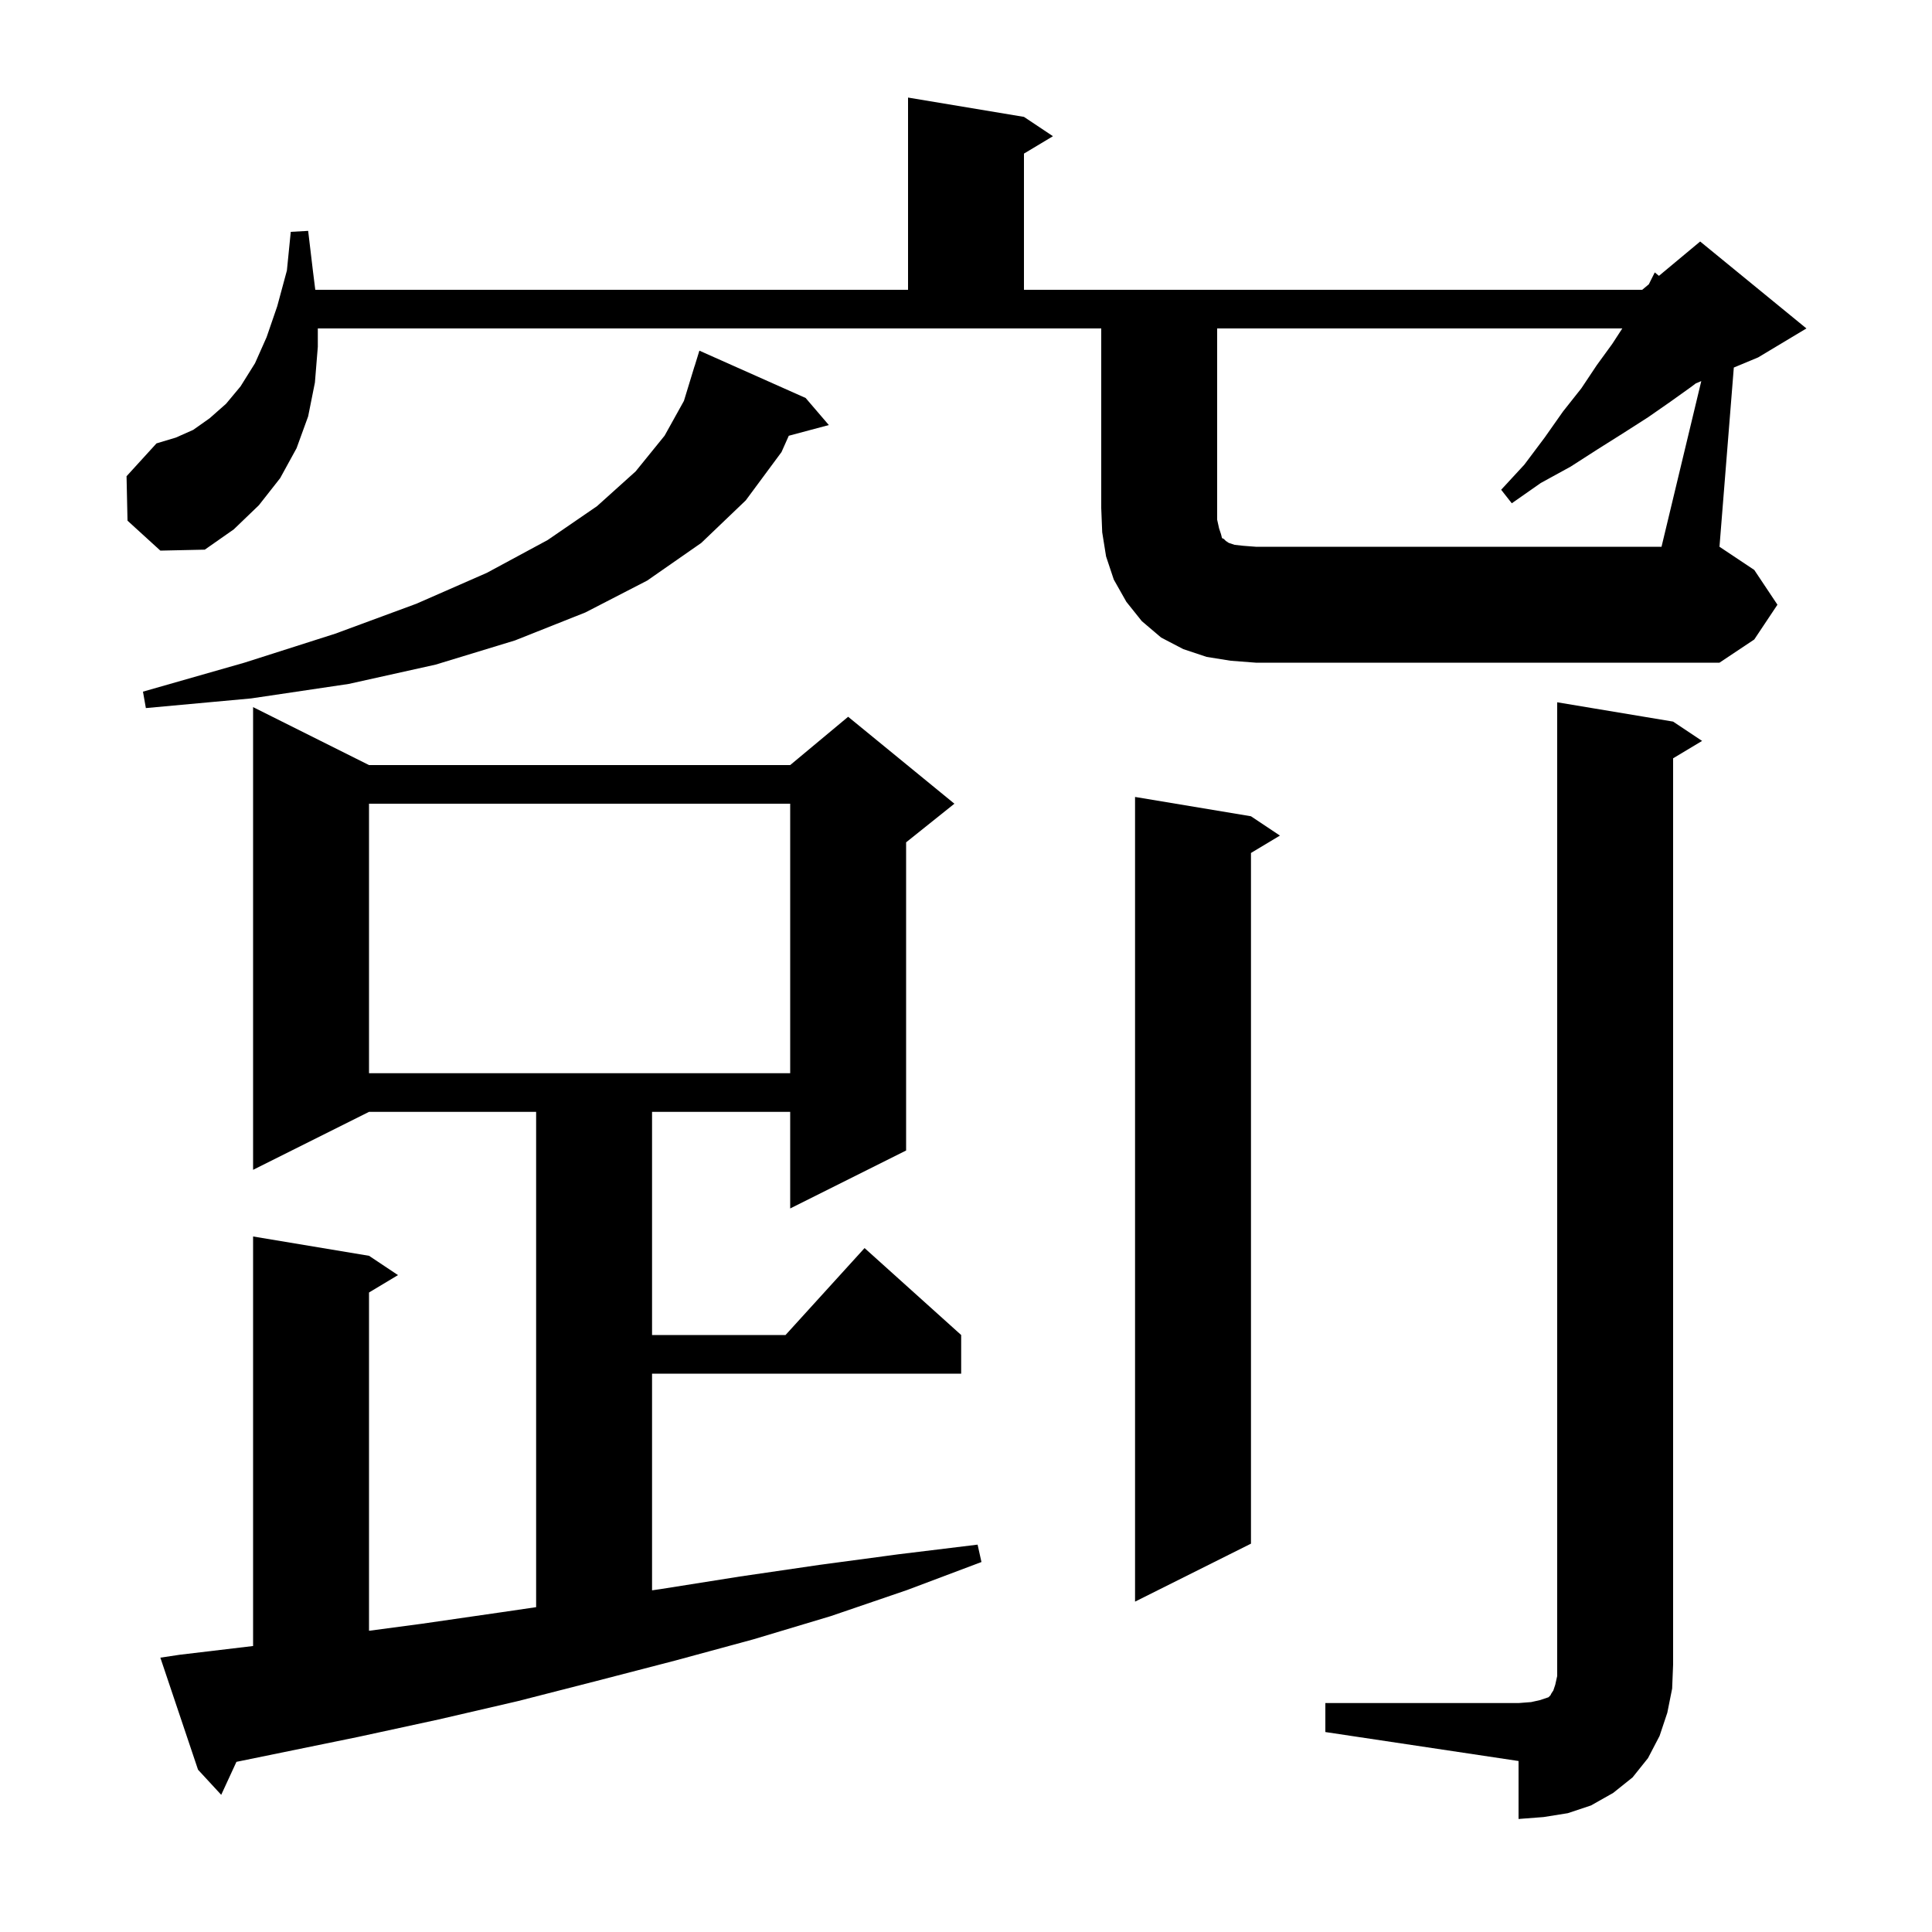 <svg xmlns="http://www.w3.org/2000/svg" xmlns:xlink="http://www.w3.org/1999/xlink" version="1.1" baseProfile="full" viewBox="0 0 200 200" width="200" height="200">
<g fill="black">
<path d="M 137.2 176.3 L 157.2 176.3 L 158.5 176.2 L 159.4 176.0 L 160.3 175.7 L 160.5 175.5 L 160.6 175.3 L 160.8 175.0 L 161.0 174.4 L 161.2 173.5 L 161.2 72.7 L 173.2 74.7 L 176.2 76.7 L 173.2 78.5 L 173.2 172.3 L 173.1 174.8 L 172.6 177.3 L 171.8 179.7 L 170.6 182.0 L 169.0 184.0 L 167.0 185.6 L 164.7 186.9 L 162.3 187.7 L 159.8 188.1 L 157.2 188.3 L 157.2 182.3 L 137.2 179.3 Z M 18.6 171.3 L 26.2 170.395 L 26.2 128.0 L 38.2 130.0 L 41.2 132.0 L 38.2 133.8 L 38.2 168.816 L 43.6 168.1 L 51.9 166.9 L 55.5 166.373 L 55.5 115.1 L 38.2 115.1 L 26.2 121.1 L 26.2 73.2 L 38.2 79.2 L 81.8 79.2 L 87.8 74.2 L 98.8 83.2 L 93.8 87.2 L 93.8 119.1 L 81.8 125.1 L 81.8 115.1 L 67.5 115.1 L 67.5 138.2 L 81.318 138.2 L 89.5 129.2 L 99.5 138.2 L 99.5 142.2 L 67.5 142.2 L 67.5 164.63 L 68.4 164.5 L 76.6 163.2 L 84.8 162.0 L 93.0 160.9 L 101.2 159.9 L 101.6 161.7 L 93.9 164.6 L 86.0 167.3 L 78.0 169.7 L 69.9 171.9 L 61.8 174.0 L 53.6 176.1 L 45.4 178.0 L 37.1 179.8 L 24.476 182.386 L 22.9 185.8 L 20.5 183.2 L 16.6 171.6 Z M 129.5 84.5 L 132.5 86.5 L 129.5 88.3 L 129.5 159.8 L 117.5 165.8 L 117.5 82.5 Z M 38.2 83.2 L 38.2 111.1 L 81.8 111.1 L 81.8 83.2 Z M 83.4 41.2 L 85.8 44.0 L 81.654 45.11 L 80.9 46.8 L 77.2 51.8 L 72.6 56.2 L 67.0 60.1 L 60.6 63.4 L 53.3 66.3 L 45.1 68.8 L 36.1 70.8 L 26.0 72.3 L 15.1 73.3 L 14.8 71.6 L 25.3 68.6 L 34.7 65.6 L 43.1 62.5 L 50.4 59.3 L 56.7 55.9 L 61.8 52.4 L 65.8 48.8 L 68.8 45.1 L 70.8 41.5 L 71.9 37.9 L 71.907 37.902 L 72.4 36.3 Z M 176.116 39.452 L 175.55 39.688 L 175.0 40.1 L 172.9 41.6 L 170.6 43.2 L 168.1 44.8 L 165.4 46.5 L 162.6 48.3 L 159.5 50.0 L 156.5 52.1 L 155.4 50.7 L 157.8 48.1 L 159.9 45.3 L 161.8 42.6 L 163.7 40.2 L 165.3 37.8 L 166.9 35.6 L 167.94 34.0 L 126.0 34.0 L 126.0 53.8 L 126.2 54.7 L 126.4 55.3 L 126.5 55.7 L 126.7 55.8 L 126.9 56.0 L 127.2 56.2 L 127.8 56.4 L 128.7 56.5 L 130.0 56.6 L 172.0 56.6 Z M 13.2 53.9 L 13.1 49.3 L 16.2 45.9 L 18.2 45.3 L 20.0 44.5 L 21.7 43.3 L 23.4 41.8 L 24.9 40.0 L 26.4 37.6 L 27.6 34.9 L 28.7 31.7 L 29.7 28.0 L 30.1 24.0 L 31.9 23.9 L 32.4 28.1 L 32.638 30.0 L 94.0 30.0 L 94.0 10.1 L 106.0 12.1 L 109.0 14.1 L 106.0 15.9 L 106.0 30.0 L 170.0 30.0 L 170.686 29.429 L 171.3 28.2 L 171.734 28.555 L 176.0 25.0 L 187.0 34.0 L 182.0 37.0 L 179.484 38.048 L 178.0 56.6 L 181.6 59.0 L 184.0 62.6 L 181.6 66.2 L 178.0 68.6 L 130.0 68.6 L 127.4 68.4 L 124.9 68.0 L 122.5 67.2 L 120.2 66.0 L 118.2 64.3 L 116.6 62.3 L 115.3 60.0 L 114.5 57.6 L 114.1 55.1 L 114.0 52.6 L 114.0 34.0 L 32.9 34.0 L 32.9 35.9 L 32.6 39.6 L 31.9 43.1 L 30.7 46.4 L 29.0 49.5 L 26.8 52.3 L 24.2 54.8 L 21.2 56.9 L 16.6 57.0 Z " />
</g>
</svg>

